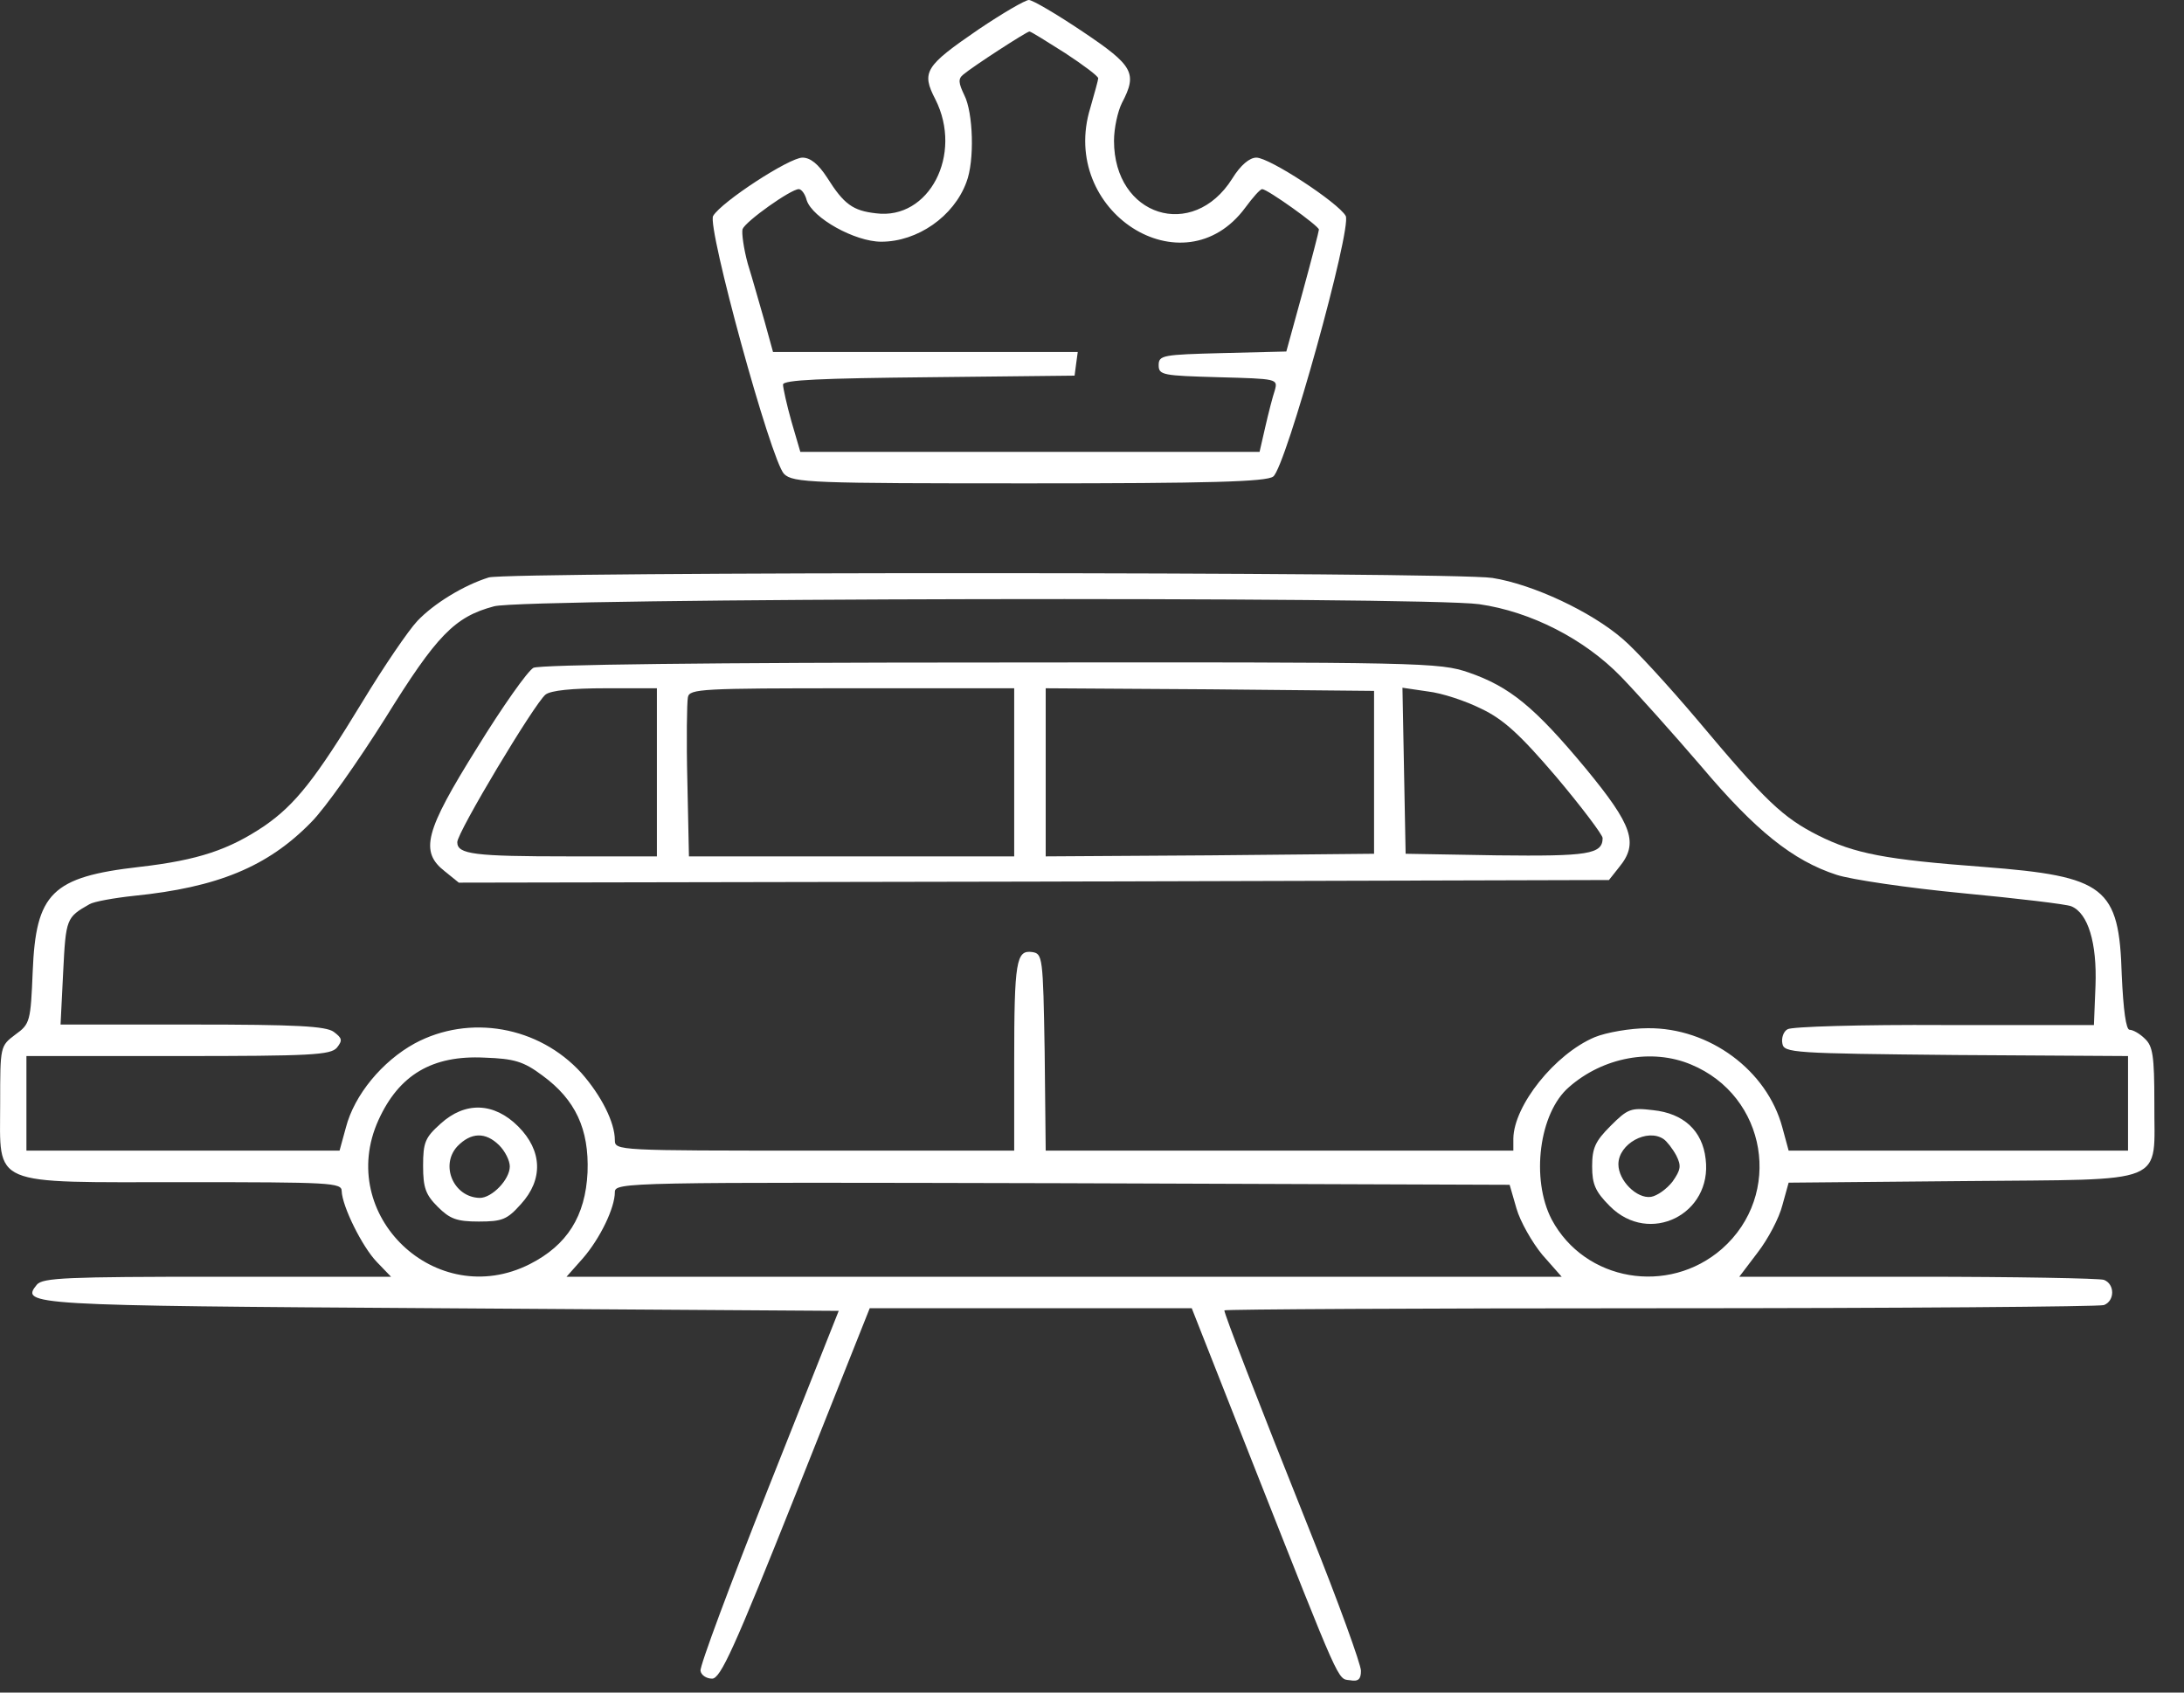 <svg width="40" height="31" viewBox="0 0 40 31" fill="none" xmlns="http://www.w3.org/2000/svg">
<rect x="0" y="0" width="40" height="31" fill="#333333" stroke="none"/>
<path d="M17.921 0.539C16.939 1.212 16.872 1.318 17.131 1.819C17.642 2.829 17.016 4.032 16.044 3.907C15.621 3.859 15.457 3.743 15.149 3.253C14.986 3.002 14.841 2.887 14.697 2.887C14.456 2.887 13.215 3.695 13.061 3.955C12.945 4.147 14.12 8.439 14.36 8.68C14.524 8.843 14.87 8.853 18.844 8.853C22.145 8.853 23.194 8.824 23.319 8.728C23.55 8.555 24.762 4.186 24.647 3.955C24.512 3.714 23.252 2.887 23.011 2.887C22.886 2.887 22.722 3.022 22.568 3.272C21.847 4.417 20.403 3.965 20.403 2.579C20.403 2.348 20.471 2.04 20.548 1.886C20.836 1.338 20.759 1.203 19.826 0.577C19.354 0.26 18.912 1.14441e-05 18.844 1.14441e-05C18.777 1.14441e-05 18.363 0.241 17.921 0.539ZM19.508 0.972C19.845 1.193 20.114 1.395 20.114 1.434C20.114 1.463 20.047 1.703 19.97 1.973C19.383 3.868 21.674 5.341 22.809 3.801C22.944 3.618 23.078 3.464 23.117 3.464C23.213 3.464 24.156 4.138 24.156 4.205C24.156 4.234 24.021 4.754 23.858 5.35L23.559 6.438L22.386 6.467C21.298 6.495 21.221 6.505 21.221 6.688C21.221 6.871 21.298 6.88 22.318 6.909C23.396 6.938 23.406 6.938 23.348 7.15C23.309 7.265 23.232 7.564 23.175 7.814L23.069 8.276H18.864H14.658L14.495 7.718C14.408 7.41 14.341 7.102 14.341 7.044C14.341 6.957 15.053 6.929 17.016 6.909L19.681 6.88L19.71 6.659L19.739 6.447H16.949H14.158L14.004 5.889C13.917 5.591 13.783 5.11 13.696 4.831C13.619 4.552 13.581 4.263 13.6 4.196C13.658 4.051 14.485 3.464 14.63 3.464C14.678 3.464 14.745 3.551 14.774 3.666C14.88 3.994 15.659 4.427 16.14 4.427C16.804 4.427 17.468 3.965 17.699 3.339C17.853 2.945 17.824 2.059 17.661 1.742C17.555 1.52 17.545 1.443 17.642 1.366C17.824 1.212 18.806 0.577 18.854 0.577C18.883 0.577 19.172 0.76 19.508 0.972Z" fill="white"/>
<path d="M8.952 10.576C8.49 10.72 7.942 11.057 7.643 11.374C7.48 11.547 7.027 12.211 6.642 12.847C5.776 14.271 5.411 14.733 4.843 15.127C4.198 15.56 3.64 15.753 2.553 15.878C0.946 16.061 0.657 16.359 0.599 17.793C0.561 18.707 0.551 18.755 0.282 18.948C0.003 19.159 0.003 19.159 0.003 20.208C0.003 21.748 -0.219 21.652 3.38 21.652C6.055 21.652 6.258 21.661 6.258 21.815C6.267 22.094 6.633 22.835 6.902 23.114L7.162 23.384H3.977C1.225 23.384 0.782 23.403 0.676 23.528C0.368 23.903 0.513 23.913 8.067 23.961L15.361 24.009L14.081 27.233C13.379 29.003 12.811 30.524 12.83 30.601C12.84 30.678 12.936 30.745 13.042 30.745C13.196 30.745 13.446 30.197 14.581 27.348L15.929 23.961H18.873H21.827L22.953 26.819C24.57 30.909 24.493 30.745 24.724 30.774C24.878 30.803 24.926 30.755 24.926 30.601C24.926 30.485 24.512 29.34 24.002 28.07C23.001 25.568 22.424 24.067 22.424 24C22.424 23.98 26.013 23.961 30.401 23.961C34.789 23.961 38.446 23.932 38.533 23.903C38.735 23.826 38.735 23.518 38.533 23.441C38.446 23.413 36.916 23.384 35.117 23.384H31.855L32.191 22.941C32.384 22.691 32.586 22.306 32.644 22.075L32.759 21.661L35.964 21.632C39.774 21.594 39.447 21.729 39.457 20.198C39.457 19.332 39.428 19.159 39.283 19.024C39.187 18.928 39.062 18.861 39.004 18.861C38.937 18.861 38.889 18.495 38.86 17.86C38.812 16.244 38.562 16.051 36.329 15.878C34.53 15.743 33.971 15.637 33.298 15.3C32.653 14.973 32.336 14.675 31.094 13.193C30.565 12.568 29.949 11.894 29.718 11.701C29.141 11.201 28.073 10.701 27.332 10.585C26.6 10.47 9.327 10.47 8.952 10.576ZM27.091 11.066C28.034 11.201 29.016 11.701 29.689 12.394C29.978 12.693 30.642 13.434 31.162 14.04C32.153 15.214 32.836 15.762 33.635 16.022C33.895 16.109 34.943 16.263 35.944 16.359C36.955 16.455 37.85 16.561 37.936 16.599C38.244 16.725 38.408 17.273 38.379 18.053L38.35 18.774H35.607C34.097 18.765 32.807 18.803 32.74 18.851C32.663 18.89 32.624 19.015 32.644 19.111C32.672 19.284 32.826 19.294 35.829 19.323L38.975 19.342V20.208V21.074H35.867H32.759L32.644 20.651C32.364 19.602 31.306 18.822 30.18 18.832C29.863 18.832 29.42 18.909 29.208 18.996C28.477 19.304 27.726 20.247 27.717 20.853V21.074H23.434H19.152L19.133 19.265C19.104 17.514 19.095 17.466 18.902 17.437C18.613 17.398 18.575 17.6 18.575 19.457V21.074H14.918C11.31 21.074 11.261 21.074 11.261 20.882C11.261 20.555 11.011 20.064 10.646 19.65C9.866 18.794 8.596 18.572 7.595 19.111C6.999 19.438 6.489 20.054 6.335 20.651L6.219 21.074H3.351H0.484V20.208V19.342H3.265C5.699 19.342 6.055 19.323 6.171 19.188C6.277 19.053 6.267 19.015 6.113 18.899C5.969 18.794 5.43 18.765 3.525 18.765H1.109L1.157 17.802C1.206 16.821 1.215 16.802 1.639 16.561C1.716 16.513 2.091 16.446 2.457 16.407C3.977 16.253 4.901 15.878 5.699 15.06C5.959 14.8 6.565 13.934 7.056 13.155C7.999 11.634 8.326 11.297 9.048 11.105C9.597 10.951 26.052 10.922 27.091 11.066ZM9.934 19.698C10.54 20.141 10.79 20.68 10.761 21.469C10.723 22.277 10.386 22.806 9.703 23.153C7.99 24.019 6.142 22.258 6.931 20.516C7.306 19.689 7.913 19.323 8.875 19.371C9.414 19.39 9.587 19.438 9.934 19.698ZM30.969 19.496C32.364 20.073 32.663 21.883 31.537 22.874C30.555 23.73 29.025 23.47 28.419 22.335C28.034 21.594 28.188 20.381 28.737 19.91C29.362 19.361 30.257 19.198 30.969 19.496ZM27.774 22.133C27.842 22.373 28.063 22.758 28.246 22.98L28.602 23.384H19.489H10.376L10.675 23.047C10.992 22.681 11.261 22.123 11.261 21.834C11.261 21.652 11.483 21.652 19.451 21.671L27.649 21.7L27.774 22.133Z" fill="white"/>
<path d="M9.77 12.231C9.664 12.289 9.202 12.943 8.74 13.693C7.778 15.233 7.682 15.599 8.153 15.964L8.403 16.166L18.931 16.147L29.468 16.118L29.651 15.887C30.017 15.445 29.901 15.118 29.045 14.078C28.102 12.943 27.649 12.577 26.899 12.317C26.36 12.134 26.09 12.125 18.151 12.134C13.003 12.134 9.895 12.173 9.77 12.231ZM12.031 14.146V15.685H10.424C8.682 15.685 8.375 15.647 8.375 15.425C8.375 15.243 9.789 12.885 9.991 12.722C10.087 12.645 10.482 12.606 11.088 12.606H12.031V14.146ZM18.575 14.146V15.685H15.601H12.618L12.589 14.309C12.57 13.559 12.58 12.866 12.599 12.77C12.628 12.616 12.849 12.606 15.601 12.606H18.575V14.146ZM25.166 14.146V15.637L22.164 15.666L19.152 15.685V14.146V12.606L22.164 12.625L25.166 12.654V14.146ZM27.13 12.981C27.534 13.174 27.832 13.443 28.506 14.232C28.968 14.781 29.352 15.291 29.352 15.349C29.352 15.647 29.083 15.685 27.418 15.666L25.744 15.637L25.715 14.117L25.686 12.596L26.148 12.664C26.408 12.693 26.841 12.837 27.13 12.981Z" fill="white"/>
<path d="M8.067 20.583C7.788 20.834 7.749 20.92 7.749 21.353C7.749 21.757 7.797 21.883 8.018 22.104C8.24 22.325 8.365 22.373 8.769 22.373C9.202 22.373 9.289 22.335 9.539 22.056C9.953 21.604 9.933 21.074 9.491 20.631C9.048 20.189 8.519 20.17 8.067 20.583ZM9.144 20.978C9.25 21.084 9.337 21.257 9.337 21.363C9.337 21.604 9.01 21.94 8.788 21.94C8.307 21.931 8.057 21.344 8.375 20.997C8.625 20.737 8.894 20.728 9.144 20.978Z" fill="white"/>
<path d="M29.497 20.622C29.218 20.901 29.16 21.026 29.16 21.363C29.16 21.69 29.218 21.825 29.487 22.094C30.209 22.816 31.364 22.239 31.239 21.228C31.181 20.709 30.834 20.391 30.276 20.333C29.872 20.285 29.814 20.304 29.497 20.622ZM30.469 20.863C30.526 20.901 30.632 21.036 30.7 21.161C30.796 21.353 30.786 21.421 30.632 21.642C30.526 21.777 30.353 21.902 30.238 21.921C29.978 21.959 29.641 21.623 29.641 21.324C29.641 20.949 30.171 20.66 30.469 20.863Z" fill="white"/>
</svg>
